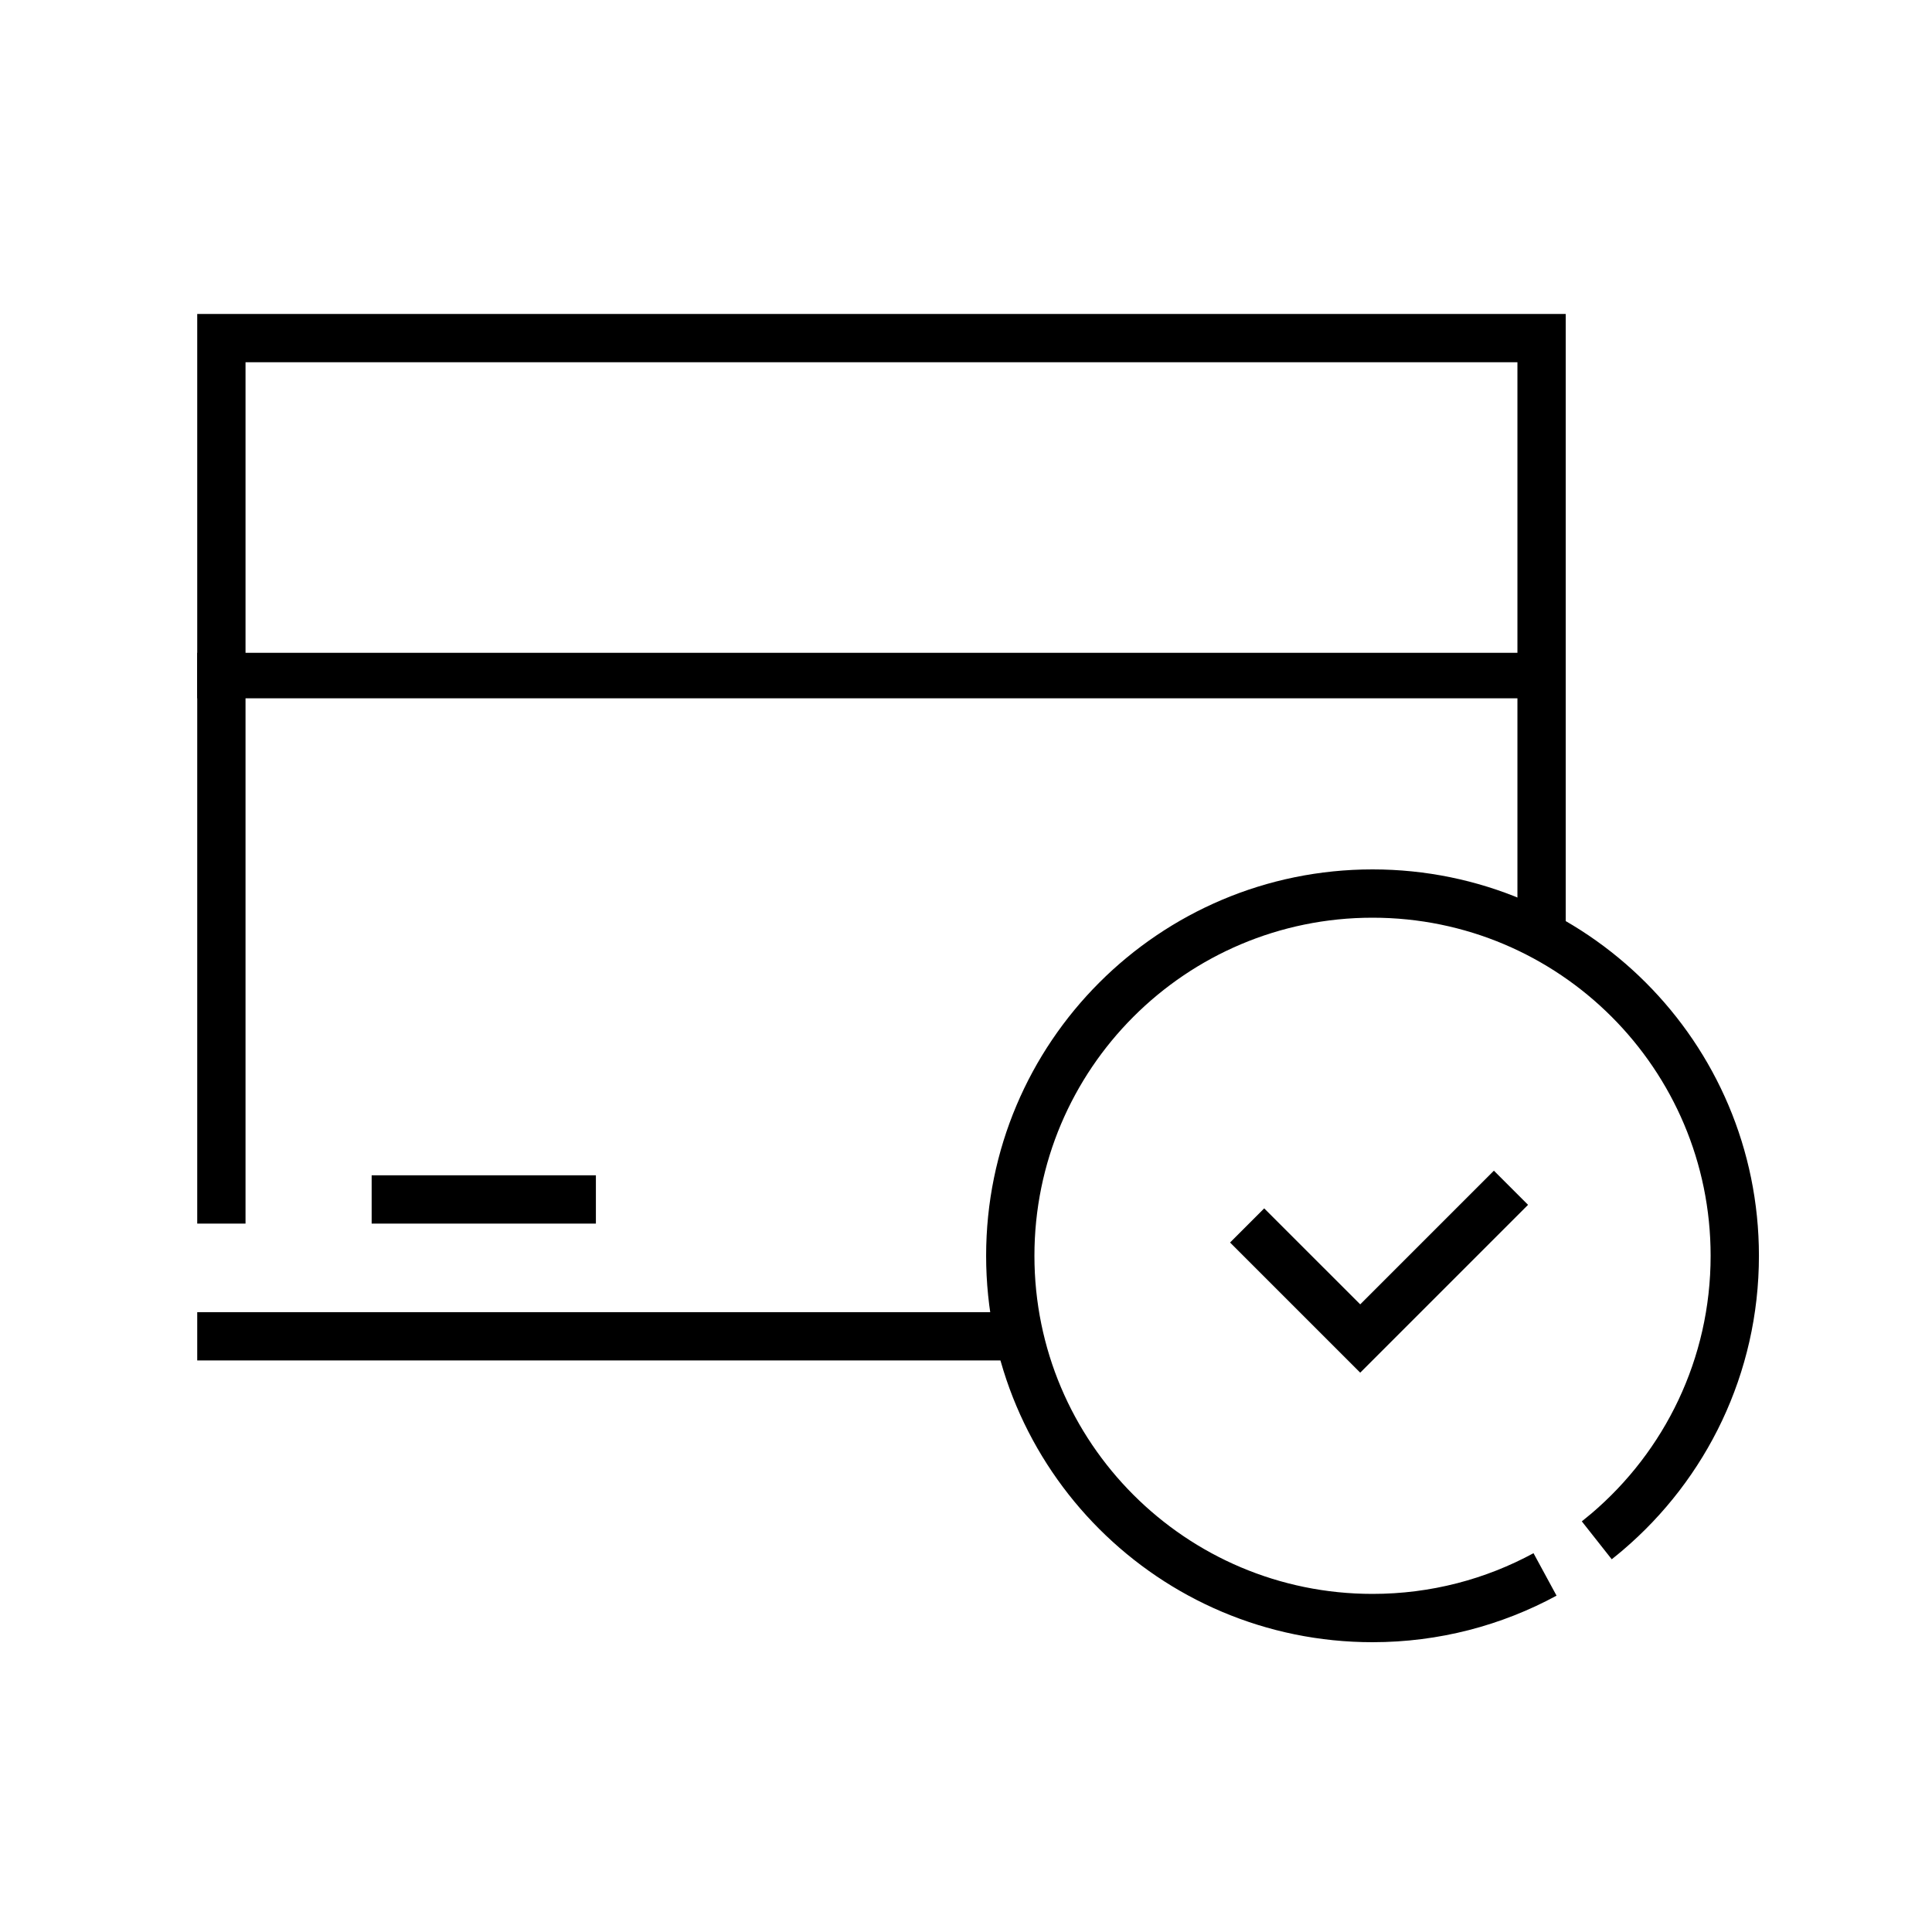 <svg width="120" height="120" viewBox="0 0 120 120" fill="none" xmlns="http://www.w3.org/2000/svg">
<path fill-rule="evenodd" clip-rule="evenodd" d="M94.25 22.5H15.25V76H12.25V22.5V19.5H15.25H94.25H97.25V22.5V58.808C96.295 58.222 95.292 57.705 94.25 57.265V22.5ZM63.271 81.5H15.25H12.25V84.5H15.25H63.953C63.66 83.526 63.431 82.525 63.271 81.5Z" fill="black"/>
<path d="M12.25 40.547H95.821V43.373H12.25V40.547Z" fill="black"/>
<path d="M23.084 73H37.012V76H23.084V73Z" fill="black"/>
<path fill-rule="evenodd" clip-rule="evenodd" d="M94.91 74.834L84.485 85.259L76.401 77.175L78.522 75.054L84.485 81.016L92.788 72.713L94.91 74.834Z" fill="black"/>
<path fill-rule="evenodd" clip-rule="evenodd" d="M85.25 57C73.652 57 64.25 66.402 64.25 78C64.25 89.598 73.652 99 85.25 99C88.873 99 92.278 98.084 95.249 96.472L96.68 99.109C93.28 100.953 89.385 102 85.25 102C71.995 102 61.25 91.255 61.25 78C61.25 64.745 71.995 54 85.25 54C98.505 54 109.25 64.745 109.25 78C109.25 85.325 105.966 91.885 100.796 96.285C100.57 96.477 100.341 96.665 100.108 96.849L98.249 94.494C98.453 94.333 98.654 94.169 98.852 94.001C103.381 90.146 106.25 84.409 106.25 78C106.25 66.402 96.848 57 85.25 57Z" fill="black"/>
</svg>
